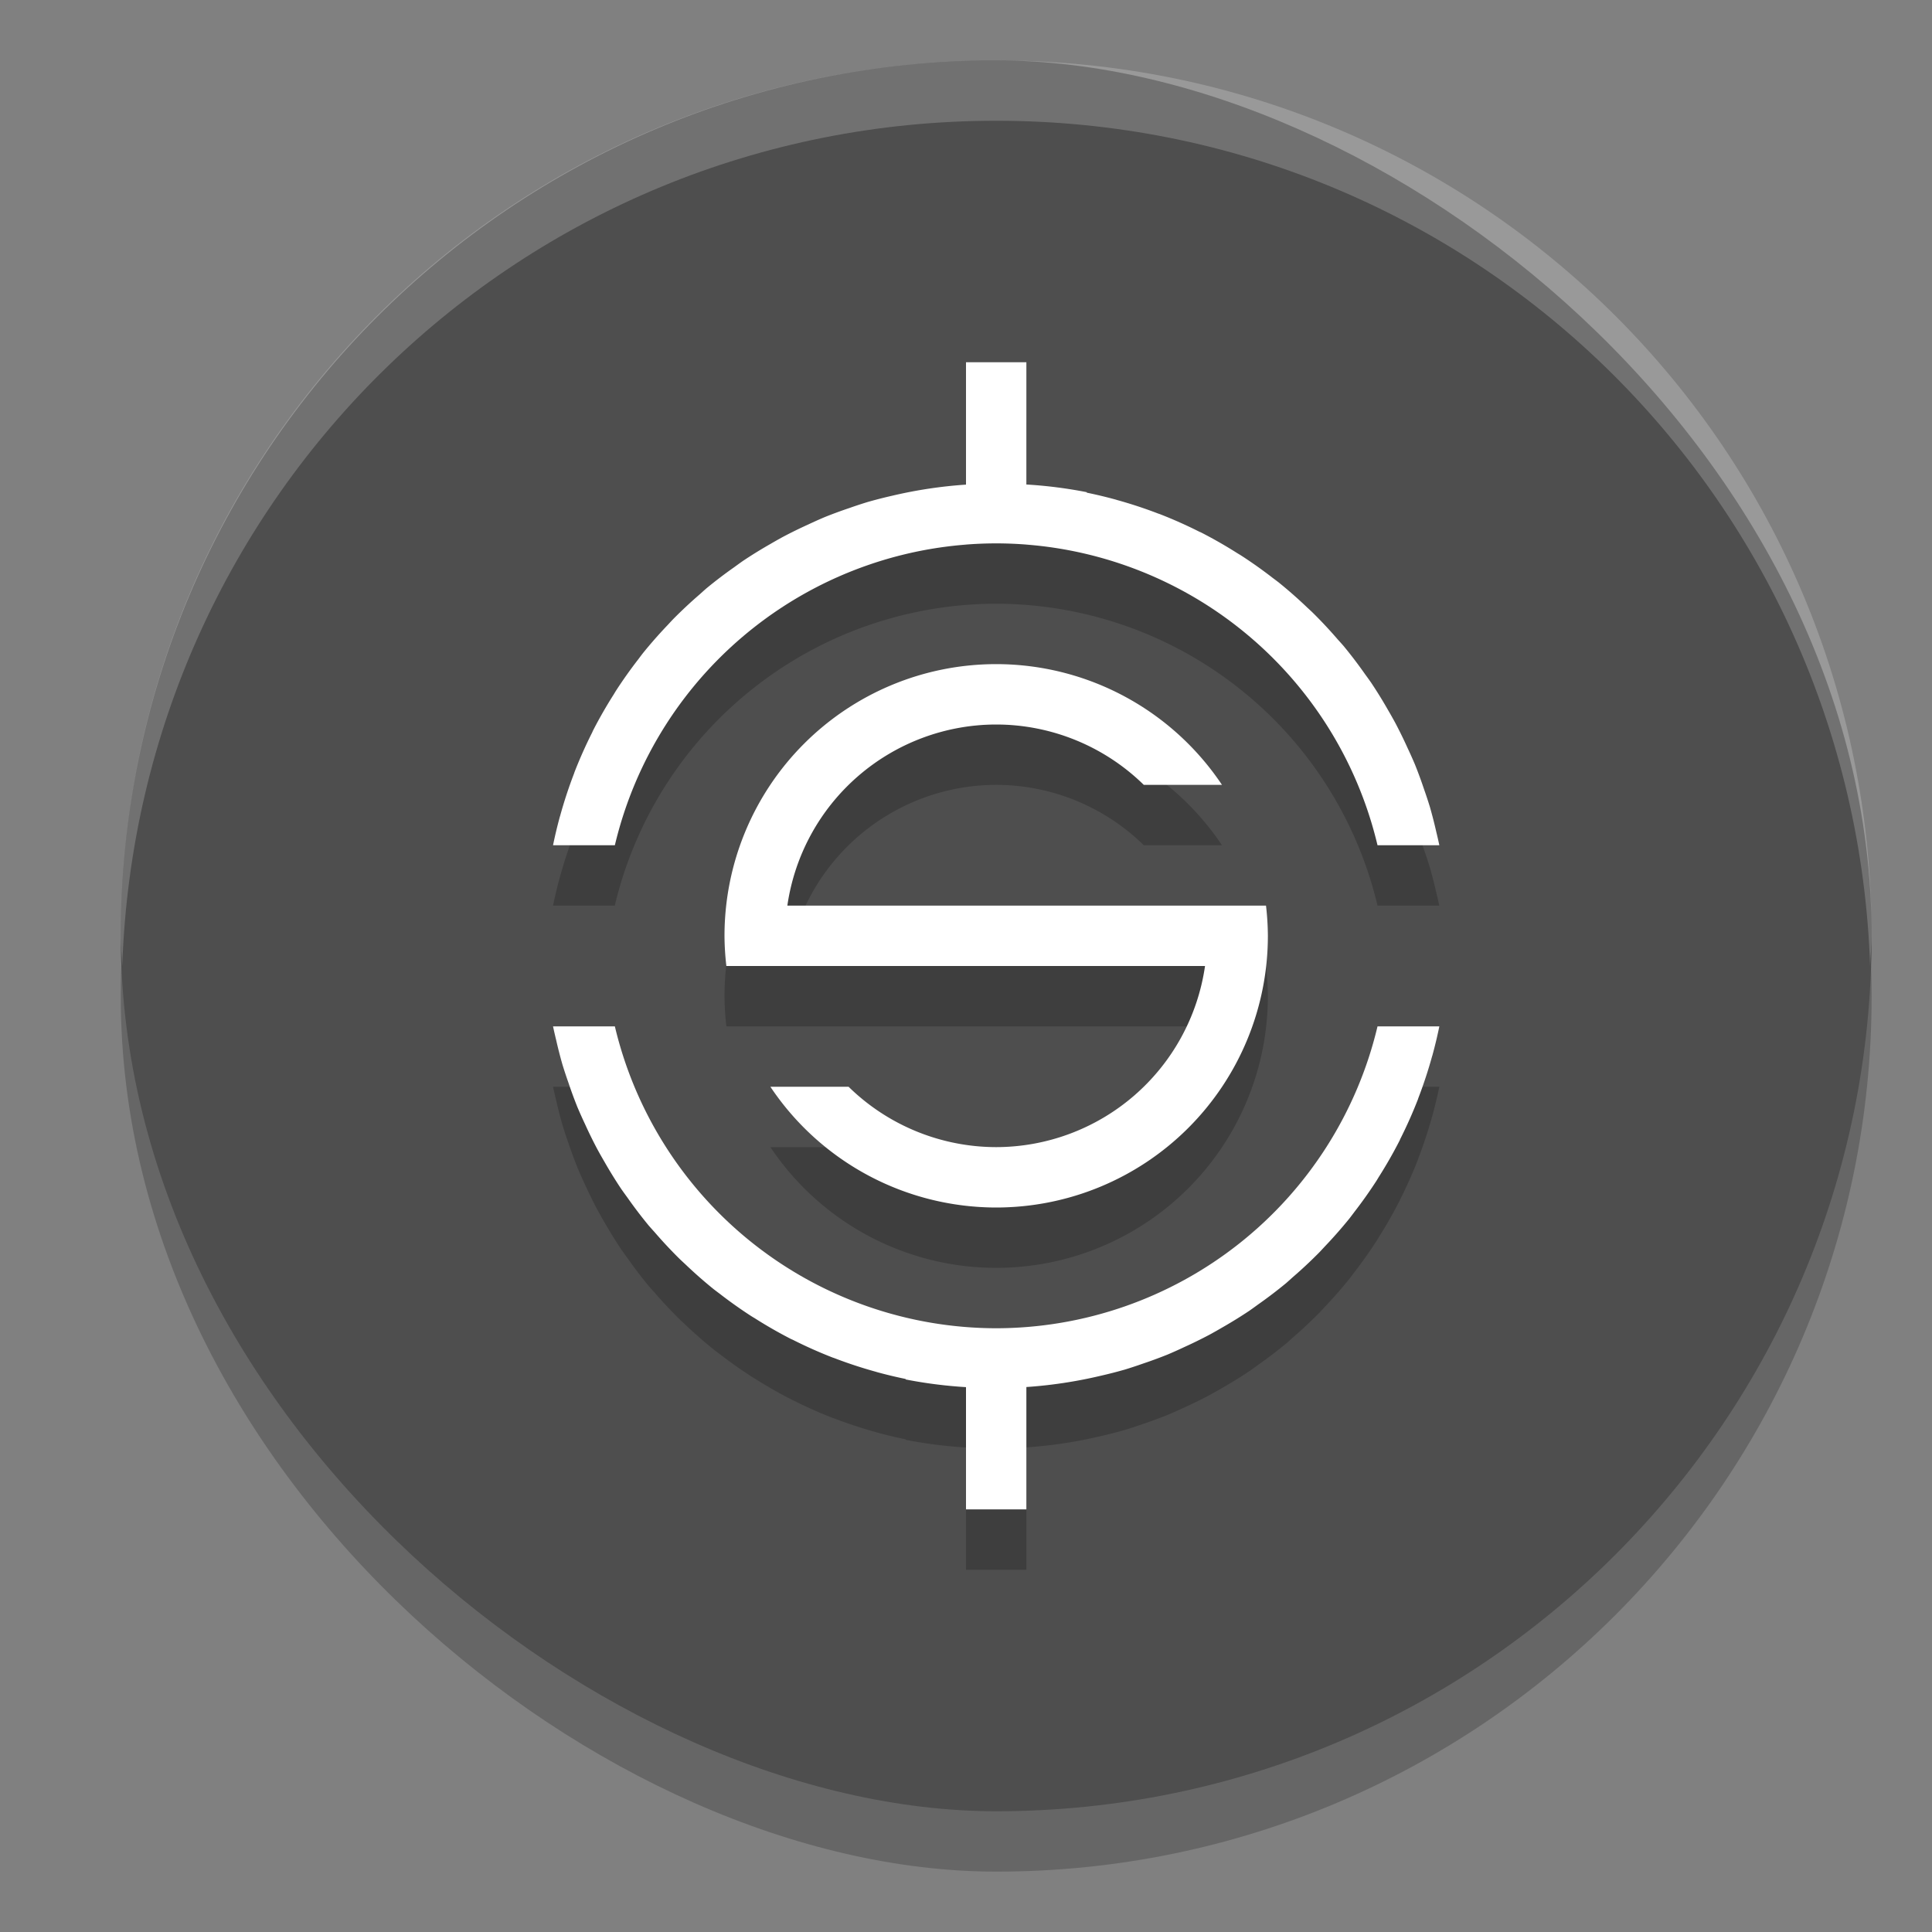 <svg xmlns="http://www.w3.org/2000/svg" width="32" height="32" version="1.1" viewBox="0 0 32 32">
 <rect x="0" y="0" width="32" height="32" fill="#808080" stroke="none"/>
 <rect style="opacity:0.2" width="29" height="29" x="-31" y="-31" rx="14.5" ry="14.5" transform="matrix(0,-1,-1,0,0,0)"/>
 <rect width="29" height="29" x="-30" y="-31" rx="14.5" ry="14.5" transform="matrix(0,-1,-1,0,0,0)" style="fill:#4e4e4e"/>
 <path d="m 16,7 0,2.027 a 7.5,7.5 0 0 0 -1.223,0.184 7.5,7.5 0 0 0 -0.41,0.105 7.5,7.5 0 0 0 -0.297,0.098 7.5,7.5 0 0 0 -0.408,0.15 7.5,7.5 0 0 0 -0.277,0.123 7.5,7.5 0 0 0 -0.418,0.205 7.5,7.5 0 0 0 -0.207,0.117 7.5,7.5 0 0 0 -0.455,0.281 7.5,7.5 0 0 0 -0.139,0.1 7.5,7.5 0 0 0 -0.469,0.357 7.5,7.5 0 0 0 -0.105,0.094 7.5,7.5 0 0 0 -0.449,0.42 7.5,7.5 0 0 0 -0.082,0.088 7.5,7.5 0 0 0 -0.414,0.473 7.5,7.5 0 0 0 -0.074,0.098 7.5,7.5 0 0 0 -0.371,0.523 7.5,7.5 0 0 0 -0.037,0.061 7.5,7.5 0 0 0 -0.344,0.602 7.5,7.5 0 0 0 -0.012,0.025 7.5,7.5 0 0 0 -0.295,0.662 7.5,7.5 0 0 0 -0.006,0.02 7.5,7.5 0 0 0 -0.229,0.695 7.5,7.5 0 0 0 -0.006,0.02 A 7.5,7.5 0 0 0 9.16,15 l 1.023,0 A 6.5,6.5 0 0 1 16.5,10 a 6.5,6.5 0 0 1 6.316,5 l 1.023,0 a 7.5,7.5 0 0 0 -0.051,-0.223 7.5,7.5 0 0 0 -0.105,-0.41 7.5,7.5 0 0 0 -0.098,-0.297 7.5,7.5 0 0 0 -0.15,-0.408 7.5,7.5 0 0 0 -0.123,-0.277 7.5,7.5 0 0 0 -0.205,-0.418 7.5,7.5 0 0 0 -0.117,-0.207 7.5,7.5 0 0 0 -0.281,-0.455 7.5,7.5 0 0 0 -0.1,-0.139 7.5,7.5 0 0 0 -0.357,-0.469 7.5,7.5 0 0 0 -0.094,-0.105 7.5,7.5 0 0 0 -0.42,-0.449 7.5,7.5 0 0 0 -0.088,-0.082 7.5,7.5 0 0 0 -0.473,-0.414 7.5,7.5 0 0 0 -0.098,-0.074 7.5,7.5 0 0 0 -0.523,-0.371 7.5,7.5 0 0 0 -0.061,-0.037 7.5,7.5 0 0 0 -0.602,-0.344 7.5,7.5 0 0 0 -0.008,-0.004 7.5,7.5 0 0 0 -0.018,-0.008 7.5,7.5 0 0 0 -0.662,-0.295 7.5,7.5 0 0 0 -0.006,-0.002 7.5,7.5 0 0 0 -0.014,-0.004 7.5,7.5 0 0 0 -0.695,-0.229 7.5,7.5 0 0 0 -0.004,-0.002 7.5,7.5 0 0 0 -0.016,-0.004 A 7.5,7.5 0 0 0 18,9.16 l 0,-0.008 A 7.5,7.5 0 0 0 17,9.025 L 17,7 16,7 Z m 0.5,5 A 4.5,4.5 0 0 0 12,16.5 4.5,4.5 0 0 0 12.031,17 L 13,17 l 0.039,0 6.92,0 A 3.5,3.5 0 0 1 16.5,20 3.5,3.5 0 0 1 14.055,19 l -1.295,0 A 4.5,4.5 0 0 0 16.5,21 4.5,4.5 0 0 0 21,16.5 4.5,4.5 0 0 0 20.969,16 L 20,16 l -0.039,0 -6.92,0 A 3.5,3.5 0 0 1 16.5,13 a 3.5,3.5 0 0 1 2.445,1 l 1.295,0 A 4.5,4.5 0 0 0 16.5,12 Z m -7.34,6 a 7.5,7.5 0 0 0 0.051,0.223 7.5,7.5 0 0 0 0.105,0.41 7.5,7.5 0 0 0 0.098,0.297 7.5,7.5 0 0 0 0.15,0.408 7.5,7.5 0 0 0 0.123,0.277 7.5,7.5 0 0 0 0.205,0.418 7.5,7.5 0 0 0 0.117,0.207 7.5,7.5 0 0 0 0.281,0.455 7.5,7.5 0 0 0 0.1,0.139 7.5,7.5 0 0 0 0.357,0.469 7.5,7.5 0 0 0 0.094,0.105 7.5,7.5 0 0 0 0.42,0.449 7.5,7.5 0 0 0 0.088,0.082 7.5,7.5 0 0 0 0.473,0.414 7.5,7.5 0 0 0 0.098,0.074 7.5,7.5 0 0 0 0.523,0.371 7.5,7.5 0 0 0 0.061,0.037 7.5,7.5 0 0 0 0.602,0.344 7.5,7.5 0 0 0 0.025,0.012 7.5,7.5 0 0 0 0.662,0.295 7.5,7.5 0 0 0 0.02,0.006 7.5,7.5 0 0 0 0.695,0.229 7.5,7.5 0 0 0 0.02,0.006 A 7.5,7.5 0 0 0 15,23.84 l 0,0.008 a 7.5,7.5 0 0 0 1,0.127 L 16,26 l 1,0 0,-2.027 a 7.5,7.5 0 0 0 1.223,-0.184 7.5,7.5 0 0 0 0.41,-0.105 7.5,7.5 0 0 0 0.297,-0.098 7.5,7.5 0 0 0 0.408,-0.15 7.5,7.5 0 0 0 0.277,-0.123 7.5,7.5 0 0 0 0.418,-0.205 7.5,7.5 0 0 0 0.207,-0.117 7.5,7.5 0 0 0 0.455,-0.281 7.5,7.5 0 0 0 0.139,-0.1 7.5,7.5 0 0 0 0.469,-0.357 7.5,7.5 0 0 0 0.105,-0.094 7.5,7.5 0 0 0 0.449,-0.42 7.5,7.5 0 0 0 0.082,-0.088 7.5,7.5 0 0 0 0.414,-0.473 7.5,7.5 0 0 0 0.074,-0.098 7.5,7.5 0 0 0 0.371,-0.523 7.5,7.5 0 0 0 0.037,-0.061 7.5,7.5 0 0 0 0.344,-0.602 7.5,7.5 0 0 0 0.004,-0.008 7.5,7.5 0 0 0 0.008,-0.018 7.5,7.5 0 0 0 0.295,-0.662 7.5,7.5 0 0 0 0.002,-0.006 7.5,7.5 0 0 0 0.004,-0.014 7.5,7.5 0 0 0 0.229,-0.695 7.5,7.5 0 0 0 0.002,-0.004 7.5,7.5 0 0 0 0.004,-0.016 A 7.5,7.5 0 0 0 23.84,18 l -1.023,0 A 6.5,6.5 0 0 1 16.5,23 6.5,6.5 0 0 1 10.184,18 l -1.023,0 z" style="opacity:0.2"/>
 <path style="fill:#ffffff" d="M 16 6 L 16 8.027 A 7.5 7.5 0 0 0 14.777 8.211 A 7.5 7.5 0 0 0 14.367 8.316 A 7.5 7.5 0 0 0 14.07 8.414 A 7.5 7.5 0 0 0 13.662 8.564 A 7.5 7.5 0 0 0 13.385 8.688 A 7.5 7.5 0 0 0 12.967 8.893 A 7.5 7.5 0 0 0 12.76 9.01 A 7.5 7.5 0 0 0 12.305 9.291 A 7.5 7.5 0 0 0 12.166 9.391 A 7.5 7.5 0 0 0 11.697 9.748 A 7.5 7.5 0 0 0 11.592 9.842 A 7.5 7.5 0 0 0 11.143 10.262 A 7.5 7.5 0 0 0 11.061 10.35 A 7.5 7.5 0 0 0 10.646 10.822 A 7.5 7.5 0 0 0 10.572 10.92 A 7.5 7.5 0 0 0 10.201 11.443 A 7.5 7.5 0 0 0 10.164 11.504 A 7.5 7.5 0 0 0 9.82 12.105 A 7.5 7.5 0 0 0 9.809 12.131 A 7.5 7.5 0 0 0 9.514 12.793 A 7.5 7.5 0 0 0 9.508 12.812 A 7.5 7.5 0 0 0 9.279 13.508 A 7.5 7.5 0 0 0 9.273 13.527 A 7.5 7.5 0 0 0 9.16 14 L 10.184 14 A 6.5 6.5 0 0 1 16.5 9 A 6.5 6.5 0 0 1 22.816 14 L 23.84 14 A 7.5 7.5 0 0 0 23.789 13.777 A 7.5 7.5 0 0 0 23.684 13.367 A 7.5 7.5 0 0 0 23.586 13.07 A 7.5 7.5 0 0 0 23.436 12.662 A 7.5 7.5 0 0 0 23.312 12.385 A 7.5 7.5 0 0 0 23.107 11.967 A 7.5 7.5 0 0 0 22.99 11.76 A 7.5 7.5 0 0 0 22.709 11.305 A 7.5 7.5 0 0 0 22.609 11.166 A 7.5 7.5 0 0 0 22.252 10.697 A 7.5 7.5 0 0 0 22.158 10.592 A 7.5 7.5 0 0 0 21.738 10.143 A 7.5 7.5 0 0 0 21.65 10.061 A 7.5 7.5 0 0 0 21.178 9.646 A 7.5 7.5 0 0 0 21.08 9.572 A 7.5 7.5 0 0 0 20.557 9.201 A 7.5 7.5 0 0 0 20.496 9.164 A 7.5 7.5 0 0 0 19.895 8.82 A 7.5 7.5 0 0 0 19.887 8.816 A 7.5 7.5 0 0 0 19.869 8.809 A 7.5 7.5 0 0 0 19.207 8.514 A 7.5 7.5 0 0 0 19.201 8.512 A 7.5 7.5 0 0 0 19.188 8.508 A 7.5 7.5 0 0 0 18.492 8.279 A 7.5 7.5 0 0 0 18.488 8.277 A 7.5 7.5 0 0 0 18.473 8.273 A 7.5 7.5 0 0 0 18 8.16 L 18 8.152 A 7.5 7.5 0 0 0 17 8.025 L 17 6 L 16 6 z M 16.5 11 A 4.5 4.5 0 0 0 12 15.5 A 4.5 4.5 0 0 0 12.031 16 L 13 16 L 13.039 16 L 19.959 16 A 3.5 3.5 0 0 1 16.5 19 A 3.5 3.5 0 0 1 14.055 18 L 12.76 18 A 4.5 4.5 0 0 0 16.5 20 A 4.5 4.5 0 0 0 21 15.5 A 4.5 4.5 0 0 0 20.969 15 L 20 15 L 19.961 15 L 13.041 15 A 3.5 3.5 0 0 1 16.5 12 A 3.5 3.5 0 0 1 18.945 13 L 20.24 13 A 4.5 4.5 0 0 0 16.5 11 z M 9.16 17 A 7.5 7.5 0 0 0 9.211 17.223 A 7.5 7.5 0 0 0 9.316 17.633 A 7.5 7.5 0 0 0 9.414 17.93 A 7.5 7.5 0 0 0 9.564 18.338 A 7.5 7.5 0 0 0 9.688 18.615 A 7.5 7.5 0 0 0 9.893 19.033 A 7.5 7.5 0 0 0 10.01 19.24 A 7.5 7.5 0 0 0 10.291 19.695 A 7.5 7.5 0 0 0 10.391 19.834 A 7.5 7.5 0 0 0 10.748 20.303 A 7.5 7.5 0 0 0 10.842 20.408 A 7.5 7.5 0 0 0 11.262 20.857 A 7.5 7.5 0 0 0 11.35 20.939 A 7.5 7.5 0 0 0 11.822 21.354 A 7.5 7.5 0 0 0 11.92 21.428 A 7.5 7.5 0 0 0 12.443 21.799 A 7.5 7.5 0 0 0 12.504 21.836 A 7.5 7.5 0 0 0 13.105 22.18 A 7.5 7.5 0 0 0 13.131 22.191 A 7.5 7.5 0 0 0 13.793 22.486 A 7.5 7.5 0 0 0 13.812 22.492 A 7.5 7.5 0 0 0 14.508 22.721 A 7.5 7.5 0 0 0 14.527 22.727 A 7.5 7.5 0 0 0 15 22.84 L 15 22.848 A 7.5 7.5 0 0 0 16 22.975 L 16 25 L 17 25 L 17 22.973 A 7.5 7.5 0 0 0 18.223 22.789 A 7.5 7.5 0 0 0 18.633 22.684 A 7.5 7.5 0 0 0 18.93 22.586 A 7.5 7.5 0 0 0 19.338 22.436 A 7.5 7.5 0 0 0 19.615 22.312 A 7.5 7.5 0 0 0 20.033 22.107 A 7.5 7.5 0 0 0 20.24 21.99 A 7.5 7.5 0 0 0 20.695 21.709 A 7.5 7.5 0 0 0 20.834 21.609 A 7.5 7.5 0 0 0 21.303 21.252 A 7.5 7.5 0 0 0 21.408 21.158 A 7.5 7.5 0 0 0 21.857 20.738 A 7.5 7.5 0 0 0 21.939 20.65 A 7.5 7.5 0 0 0 22.354 20.178 A 7.5 7.5 0 0 0 22.428 20.08 A 7.5 7.5 0 0 0 22.799 19.557 A 7.5 7.5 0 0 0 22.836 19.496 A 7.5 7.5 0 0 0 23.18 18.895 A 7.5 7.5 0 0 0 23.184 18.887 A 7.5 7.5 0 0 0 23.191 18.869 A 7.5 7.5 0 0 0 23.486 18.207 A 7.5 7.5 0 0 0 23.488 18.201 A 7.5 7.5 0 0 0 23.492 18.188 A 7.5 7.5 0 0 0 23.721 17.492 A 7.5 7.5 0 0 0 23.723 17.488 A 7.5 7.5 0 0 0 23.727 17.473 A 7.5 7.5 0 0 0 23.84 17 L 22.816 17 A 6.5 6.5 0 0 1 16.5 22 A 6.5 6.5 0 0 1 10.184 17 L 9.16 17 z"/>
 <path style="fill:#ffffff;opacity:0.2" d="M 16.5 1 C 8.467 1 2 7.467 2 15.5 C 2 15.669 2.02 15.833 2.025 16 C 2.289 8.202 8.636 2 16.5 2 C 24.364 2 30.71 8.202 30.975 16 C 30.98 15.833 31 15.669 31 15.5 C 31 7.467 24.533 1 16.5 1 z"/>
</svg>

